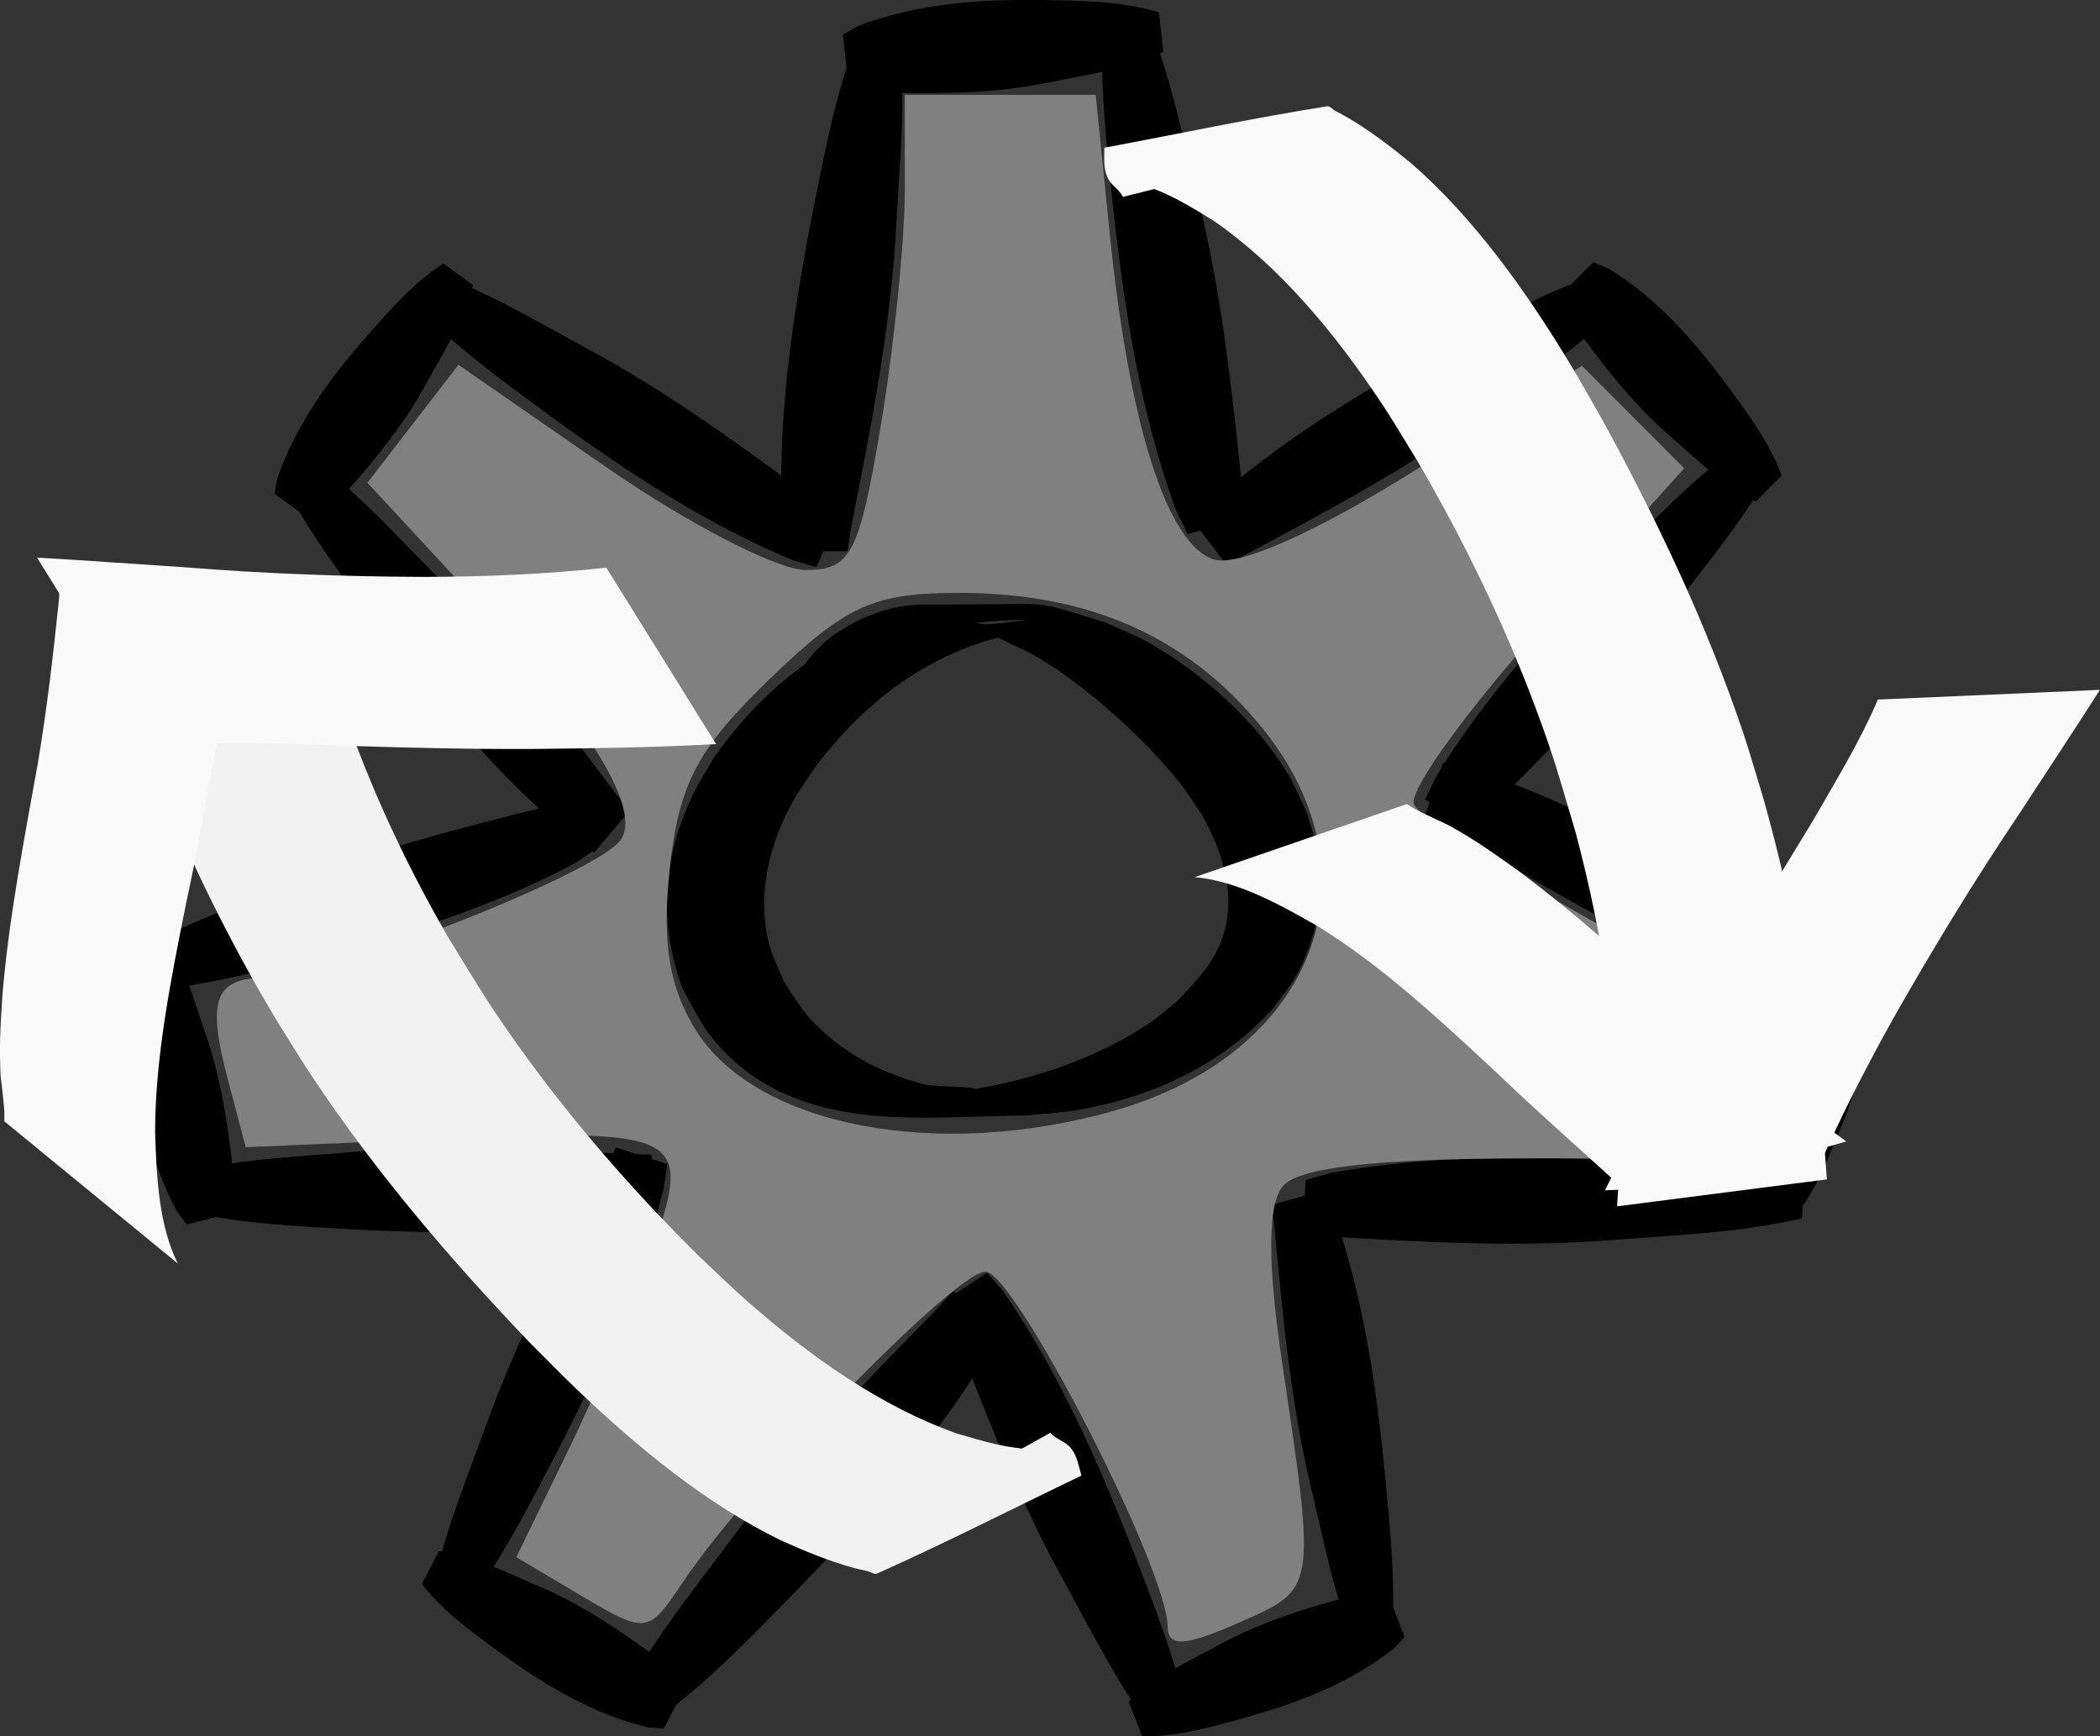 <?xml version="1.0" encoding="UTF-8" standalone="no"?>
<!-- Created with Inkscape (http://www.inkscape.org/) -->

<svg
   xmlns:dc="http://purl.org/dc/elements/1.1/"
   xmlns:cc="http://creativecommons.org/ns#"
   xmlns:rdf="http://www.w3.org/1999/02/22-rdf-syntax-ns#"
   xmlns:svg="http://www.w3.org/2000/svg"
   xmlns="http://www.w3.org/2000/svg"
   xmlns:sodipodi="http://sodipodi.sourceforge.net/DTD/sodipodi-0.dtd"
   xmlns:inkscape="http://www.inkscape.org/namespaces/inkscape"
   width="22.042"
   height="18.228"
   id="svg3342"
   version="1.1"
   inkscape:version="0.48.3.1 r9886"
   sodipodi:docname="softwate_updater.svg">
  <rect width="100%" height="100%" fill="#333333" stroke="none"/>
  <defs
     id="defs3344" />
  <sodipodi:namedview
     id="base"
     pagecolor="#ffffff"
     bordercolor="#666666"
     borderopacity="1.0"
     inkscape:pageopacity="0.0"
     inkscape:pageshadow="2"
     inkscape:zoom="8.9386616"
     inkscape:cx="-10.382403"
     inkscape:cy="-0.48813713"
     inkscape:document-units="px"
     inkscape:current-layer="layer1"
     showgrid="false"
     fit-margin-top="0"
     fit-margin-left="0"
     fit-margin-right="0"
     fit-margin-bottom="0"
     inkscape:window-width="1311"
     inkscape:window-height="744"
     inkscape:window-x="55"
     inkscape:window-y="24"
     inkscape:window-maximized="1" />
  <g
     inkscape:label="Layer 1"
     inkscape:groupmode="layer"
     id="layer1"
     transform="translate(-563.265,-463.248)">
    <path
       style="fill:#000000;fill-opacity:1"
       id="path3169-4"
       d="m 572.704,463.609 c 0.072,0.647 0.008,1.302 -0.029,1.949 -0.051,1.083 -0.262,2.146 -0.473,3.208 -0.014,0.089 -0.027,0.179 -0.041,0.268 0,0 -0.641,4.8e-4 -0.641,4.8e-4 l 0,0 c -0.016,-0.091 -0.03,-0.182 -0.045,-0.273 -0.055,-1.079 0.102,-2.154 0.306,-3.213 0.129,-0.652 0.251,-1.315 0.491,-1.939 0,0 0.433,0 0.433,0 z"
       inkscape:connector-curvature="0"
       inkscape:export-filename="/home/sade/Desktop/net-game/images/buildings/research_factory.png"
       inkscape:export-xdpi="90"
       inkscape:export-ydpi="90" />
    <path
       style="fill:#000000;fill-opacity:1"
       id="path3169-3-3"
       d="m 575.474,463.792 c -0.379,0.182 -0.777,0.237 -1.167,0.314 -0.652,0.141 -1.309,0.126 -1.964,0.11 -0.055,0.003 -0.109,0.006 -0.164,0.008 0,0 -0.067,-0.613 -0.067,-0.613 l 0,0 c 0.053,-0.03 0.106,-0.06 0.159,-0.091 0.639,-0.242 1.297,-0.28 1.951,-0.272 0.403,0.009 0.811,0.009 1.208,0.129 0,0 0.045,0.414 0.045,0.414 z"
       inkscape:connector-curvature="0"
       inkscape:transform-center-x="1.6812411"
       inkscape:transform-center-y="0.48906195"
       inkscape:export-filename="/home/sade/Desktop/net-game/images/buildings/research_factory.png"
       inkscape:export-xdpi="90"
       inkscape:export-ydpi="90" />
    <path
       style="fill:#000000;fill-opacity:1"
       id="path3169-1-1"
       d="m 575.26,463.329 c 0.26,0.599 0.394,1.245 0.55,1.875 0.272,1.051 0.385,2.129 0.497,3.204 0.014,0.089 0.027,0.179 0.04,0.268 0,0 -0.614,0.179 -0.614,0.179 l 0,0 c -0.041,-0.083 -0.083,-0.166 -0.124,-0.249 -0.372,-1.018 -0.54,-2.091 -0.659,-3.163 -0.069,-0.661 -0.149,-1.329 -0.104,-1.994 0,0 0.415,-0.121 0.415,-0.121 z"
       inkscape:connector-curvature="0"
       inkscape:export-filename="/home/sade/Desktop/net-game/images/buildings/research_factory.png"
       inkscape:export-xdpi="90"
       inkscape:export-ydpi="90" />
    <path
       style="fill:#000000;fill-opacity:1"
       id="path3169-2-8"
       d="m 566.49,468.023 c 0.483,0.352 0.893,0.801 1.313,1.228 0.709,0.706 1.312,1.509 1.913,2.312 0.053,0.065 0.106,0.129 0.159,0.194 0,0 -0.373,0.439 -0.373,0.439 l 0,0 c -0.071,-0.046 -0.142,-0.093 -0.213,-0.139 -0.768,-0.631 -1.41,-1.405 -2.014,-2.2 -0.37,-0.493 -0.751,-0.986 -1.037,-1.537 0,0 0.252,-0.296 0.252,-0.296 z"
       inkscape:connector-curvature="0"
       inkscape:export-filename="/home/sade/Desktop/net-game/images/buildings/research_factory.png"
       inkscape:export-xdpi="90"
       inkscape:export-ydpi="90" />
    <path
       style="fill:#000000;fill-opacity:1"
       id="path3169-3-4-1"
       d="m 568.228,466.241 c -0.097,0.372 -0.291,0.678 -0.466,0.993 -0.283,0.534 -0.676,0.974 -1.069,1.413 -0.03,0.039 -0.06,0.078 -0.09,0.117 0,0 -0.457,-0.334 -0.457,-0.334 l 0,0 c 0.011,-0.055 0.02,-0.11 0.031,-0.165 0.207,-0.587 0.564,-1.061 0.951,-1.503 0.241,-0.27 0.479,-0.549 0.792,-0.747 0,0 0.308,0.226 0.308,0.226 z"
       inkscape:connector-curvature="0"
       inkscape:transform-center-x="0.66984272"
       inkscape:transform-center-y="1.4855837"
       inkscape:export-filename="/home/sade/Desktop/net-game/images/buildings/research_factory.png"
       inkscape:export-xdpi="90"
       inkscape:export-ydpi="90" />
    <path
       style="fill:#000000;fill-opacity:1"
       id="path3169-1-8-3"
       d="m 567.787,466.1 c 0.56,0.193 1.079,0.502 1.6,0.786 0.876,0.466 1.677,1.056 2.476,1.646 0.069,0.046 0.138,0.092 0.206,0.138 0,0 -0.235,0.531 -0.235,0.531 l 0,0 c -0.081,-0.023 -0.162,-0.046 -0.242,-0.07 -0.912,-0.376 -1.742,-0.927 -2.542,-1.509 -0.491,-0.362 -0.994,-0.721 -1.421,-1.164 0,0 0.159,-0.359 0.159,-0.359 z"
       inkscape:connector-curvature="0"
       inkscape:export-filename="/home/sade/Desktop/net-game/images/buildings/research_factory.png"
       inkscape:export-xdpi="90"
       inkscape:export-ydpi="90" />
    <path
       style="fill:#000000;fill-opacity:1"
       id="path3169-2-0-83"
       d="m 580.313,466.425 c -0.422,0.427 -0.925,0.762 -1.407,1.111 -0.801,0.592 -1.675,1.059 -2.548,1.524 -0.071,0.042 -0.142,0.084 -0.213,0.126 0,0 -0.35,-0.459 -0.35,-0.459 l 0,0 c 0.057,-0.064 0.114,-0.127 0.171,-0.191 0.74,-0.666 1.593,-1.178 2.46,-1.648 0.536,-0.286 1.075,-0.584 1.651,-0.775 0,0 0.236,0.31 0.236,0.31 z"
       inkscape:connector-curvature="0"
       inkscape:export-filename="/home/sade/Desktop/net-game/images/buildings/research_factory.png"
       inkscape:export-xdpi="90"
       inkscape:export-ydpi="90" />
    <path
       style="fill:#000000;fill-opacity:1"
       id="path3169-3-4-7-6"
       d="m 581.695,468.513 c -0.337,-0.166 -0.593,-0.418 -0.862,-0.653 -0.457,-0.385 -0.805,-0.864 -1.151,-1.342 -0.032,-0.038 -0.064,-0.075 -0.095,-0.113 0,0 0.401,-0.404 0.401,-0.404 l 0,0 c 0.05,0.02 0.101,0.041 0.151,0.061 0.522,0.317 0.908,0.765 1.259,1.238 0.214,0.294 0.437,0.586 0.568,0.94 0,0 -0.271,0.272 -0.271,0.272 z"
       inkscape:connector-curvature="0"
       inkscape:transform-center-x="1.3067029"
       inkscape:transform-center-y="-0.93973489"
       inkscape:export-filename="/home/sade/Desktop/net-game/images/buildings/research_factory.png"
       inkscape:export-xdpi="90"
       inkscape:export-ydpi="90" />
    <path
       style="fill:#000000;fill-opacity:1"
       id="path3169-1-8-1-4"
       d="m 581.909,468.091 c -0.286,0.534 -0.673,1.005 -1.038,1.482 -0.602,0.805 -1.309,1.512 -2.015,2.217 -0.056,0.061 -0.113,0.123 -0.169,0.185 0,0 -0.463,-0.335 -0.463,-0.335 l 0,0 c 0.037,-0.078 0.073,-0.156 0.11,-0.233 0.523,-0.858 1.198,-1.601 1.897,-2.309 0.434,-0.433 0.867,-0.879 1.366,-1.233 0,0 0.313,0.227 0.313,0.227 z"
       inkscape:connector-curvature="0"
       inkscape:export-filename="/home/sade/Desktop/net-game/images/buildings/research_factory.png"
       inkscape:export-xdpi="90"
       inkscape:export-ydpi="90" />
    <path
       style="fill:#000000;fill-opacity:1"
       id="path3169-2-0-8-2"
       d="m 582.7,473.99 c -0.574,-0.143 -1.116,-0.405 -1.659,-0.642 -0.911,-0.386 -1.758,-0.904 -2.603,-1.421 -0.072,-0.04 -0.145,-0.08 -0.217,-0.12 0,0 0.19,-0.55 0.19,-0.55 l 0,0 c 0.082,0.016 0.165,0.032 0.247,0.048 0.94,0.294 1.812,0.769 2.658,1.279 0.519,0.317 1.05,0.631 1.512,1.034 0,0 -0.129,0.371 -0.129,0.371 z"
       inkscape:connector-curvature="0"
       inkscape:export-filename="/home/sade/Desktop/net-game/images/buildings/research_factory.png"
       inkscape:export-xdpi="90"
       inkscape:export-ydpi="90" />
    <path
       style="fill:#000000;fill-opacity:1"
       id="path3169-3-4-7-1-3"
       d="m 581.72,475.963 c -0.043,-0.338 0.029,-0.655 0.078,-0.972 0.073,-0.534 0.282,-1.027 0.49,-1.52 0.014,-0.042 0.028,-0.085 0.042,-0.127 0,0 0.544,0.121 0.544,0.121 l 0,0 c 0.011,0.049 0.02,0.097 0.03,0.146 0.017,0.552 -0.146,1.061 -0.348,1.554 -0.128,0.303 -0.249,0.612 -0.47,0.88 0,0 -0.367,-0.082 -0.367,-0.082 z"
       inkscape:connector-curvature="0"
       inkscape:transform-center-x="-0.12137007"
       inkscape:transform-center-y="-1.4205435"
       inkscape:export-filename="/home/sade/Desktop/net-game/images/buildings/research_factory.png"
       inkscape:export-xdpi="90"
       inkscape:export-ydpi="90" />
    <path
       style="fill:#000000;fill-opacity:1"
       id="path3169-1-8-1-0-2"
       d="m 582.178,476.038 c -0.631,0.147 -1.265,0.172 -1.891,0.22 -1.049,0.09 -2.071,0.03 -3.091,-0.03 -0.086,-0.001 -0.172,-0.003 -0.258,-0.003 0,0 0.031,-0.589 0.031,-0.589 l 0,0 c 0.089,-0.025 0.178,-0.051 0.268,-0.076 1.051,-0.187 2.086,-0.178 3.105,-0.125 0.627,0.036 1.264,0.064 1.858,0.206 0,0 -0.021,0.398 -0.021,0.398 z"
       inkscape:connector-curvature="0"
       inkscape:export-filename="/home/sade/Desktop/net-game/images/buildings/research_factory.png"
       inkscape:export-xdpi="90"
       inkscape:export-ydpi="90" />
    <path
       style="fill:#000000;fill-opacity:1"
       id="path3169-2-0-8-4-9"
       d="m 577.506,480.582 c -0.222,-0.527 -0.333,-1.092 -0.463,-1.645 -0.227,-0.922 -0.314,-1.865 -0.401,-2.806 -0.011,-0.078 -0.022,-0.156 -0.033,-0.235 0,0 0.544,-0.15 0.544,-0.15 l 0,0 c 0.035,0.073 0.071,0.146 0.106,0.219 0.317,0.894 0.452,1.834 0.544,2.771 0.054,0.578 0.116,1.163 0.069,1.744 0,0 -0.367,0.101 -0.367,0.101 z"
       inkscape:connector-curvature="0"
       inkscape:export-filename="/home/sade/Desktop/net-game/images/buildings/research_factory.png"
       inkscape:export-xdpi="90"
       inkscape:export-ydpi="90" />
    <path
       style="fill:#000000;fill-opacity:1"
       id="path3169-3-4-7-1-2-5"
       d="m 575.111,481.112 c 0.276,-0.259 0.6,-0.408 0.911,-0.576 0.518,-0.291 1.079,-0.442 1.639,-0.592 0.046,-0.016 0.092,-0.032 0.137,-0.049 0,0 0.21,0.536 0.21,0.536 l 0,0 c -0.037,0.041 -0.075,0.081 -0.112,0.122 -0.481,0.379 -1.03,0.578 -1.586,0.734 -0.344,0.093 -0.69,0.195 -1.057,0.187 0,0 -0.141,-0.362 -0.141,-0.362 z"
       inkscape:connector-curvature="0"
       inkscape:transform-center-x="-1.3125429"
       inkscape:transform-center-y="-0.91771881"
       inkscape:export-filename="/home/sade/Desktop/net-game/images/buildings/research_factory.png"
       inkscape:export-xdpi="90"
       inkscape:export-ydpi="90" />
    <path
       style="fill:#000000;fill-opacity:1"
       id="path3169-1-8-1-0-8-0"
       d="m 575.408,481.476 c -0.37,-0.476 -0.645,-1.024 -0.935,-1.554 -0.493,-0.88 -0.859,-1.824 -1.222,-2.766 -0.034,-0.077 -0.067,-0.154 -0.101,-0.232 0,0 0.476,-0.316 0.476,-0.316 l 0,0 c 0.056,0.065 0.112,0.129 0.167,0.194 0.57,0.825 0.981,1.751 1.35,2.688 0.224,0.579 0.459,1.162 0.587,1.773 0,0 -0.321,0.213 -0.321,0.213 z"
       inkscape:connector-curvature="0"
       inkscape:export-filename="/home/sade/Desktop/net-game/images/buildings/research_factory.png"
       inkscape:export-xdpi="90"
       inkscape:export-ydpi="90" />
    <path
       style="fill:#000000;fill-opacity:1"
       id="path3169-2-0-8-4-3-3"
       d="m 569.799,481.072 c 0.304,-0.585 0.721,-1.102 1.113,-1.627 0.646,-0.884 1.409,-1.663 2.172,-2.44 0.061,-0.068 0.122,-0.136 0.182,-0.203 0,0 0.512,0.356 0.512,0.356 l 0,0 c -0.039,0.085 -0.078,0.17 -0.117,0.255 -0.559,0.94 -1.286,1.758 -2.041,2.538 -0.468,0.478 -0.935,0.969 -1.476,1.361 0,0 -0.346,-0.241 -0.346,-0.241 z"
       inkscape:connector-curvature="0"
       inkscape:export-filename="/home/sade/Desktop/net-game/images/buildings/research_factory.png"
       inkscape:export-xdpi="90"
       inkscape:export-ydpi="90" />
    <path
       style="fill:#000000;fill-opacity:1"
       id="path3169-3-4-7-1-2-8-2"
       d="m 567.871,479.531 c 0.369,0.053 0.688,0.214 1.012,0.354 0.548,0.224 1.019,0.572 1.49,0.92 0.041,0.026 0.083,0.052 0.124,0.078 0,0 -0.264,0.51 -0.264,0.51 l 0,0 c -0.054,-0.003 -0.108,-0.008 -0.162,-0.011 -0.59,-0.139 -1.089,-0.447 -1.562,-0.788 -0.289,-0.213 -0.587,-0.422 -0.816,-0.719 0,0 0.179,-0.344 0.179,-0.344 z"
       inkscape:connector-curvature="0"
       inkscape:transform-center-x="-1.5013102"
       inkscape:transform-center-y="0.5085976"
       inkscape:export-filename="/home/sade/Desktop/net-game/images/buildings/research_factory.png"
       inkscape:export-xdpi="90"
       inkscape:export-ydpi="90" />
    <path
       style="fill:#000000;fill-opacity:1"
       id="path3169-1-8-1-0-8-1-8"
       d="m 567.791,480 c 0.116,-0.598 0.348,-1.168 0.557,-1.737 0.339,-0.955 0.806,-1.849 1.274,-2.741 0.036,-0.076 0.072,-0.152 0.107,-0.229 0,0 0.54,0.175 0.54,0.175 l 0,0 c -0.013,0.086 -0.025,0.171 -0.037,0.257 -0.248,0.981 -0.674,1.9 -1.134,2.793 -0.287,0.548 -0.57,1.108 -0.942,1.601 0,0 -0.364,-0.118 -0.364,-0.118 z"
       inkscape:connector-curvature="0"
       inkscape:export-filename="/home/sade/Desktop/net-game/images/buildings/research_factory.png"
       inkscape:export-xdpi="90"
       inkscape:export-ydpi="90" />
    <path
       style="fill:#000000;fill-opacity:1"
       id="path3169-2-0-8-4-5-0"
       d="m 565.153,475.568 c 0.574,-0.147 1.171,-0.174 1.758,-0.222 0.981,-0.092 1.963,-0.037 2.944,0.018 0.082,6.4e-4 0.164,10e-4 0.246,0.004 0,0 0.077,0.579 0.077,0.579 l 0,0 c -0.08,0.025 -0.161,0.05 -0.241,0.075 -0.965,0.187 -1.951,0.182 -2.929,0.134 -0.603,-0.034 -1.213,-0.059 -1.804,-0.196 0,0 -0.052,-0.391 -0.052,-0.391 z"
       inkscape:connector-curvature="0"
       inkscape:export-filename="/home/sade/Desktop/net-game/images/buildings/research_factory.png"
       inkscape:export-xdpi="90"
       inkscape:export-ydpi="90" />
    <path
       style="fill:#000000;fill-opacity:1"
       id="path3169-3-4-7-1-2-9-0"
       d="m 564.985,473.044 c 0.209,0.319 0.306,0.671 0.423,1.014 0.205,0.571 0.27,1.165 0.335,1.759 0.009,0.049 0.018,0.098 0.027,0.147 0,0 -0.544,0.138 -0.544,0.138 l 0,0 c -0.034,-0.044 -0.067,-0.088 -0.101,-0.132 -0.294,-0.546 -0.408,-1.135 -0.478,-1.726 -0.04,-0.365 -0.089,-0.733 -0.029,-1.107 0,0 0.367,-0.093 0.367,-0.093 z"
       inkscape:connector-curvature="0"
       inkscape:transform-center-x="-0.6838537"
       inkscape:transform-center-y="1.4599139"
       inkscape:export-filename="/home/sade/Desktop/net-game/images/buildings/research_factory.png"
       inkscape:export-xdpi="90"
       inkscape:export-ydpi="90" />
    <path
       style="fill:#000000;fill-opacity:1"
       id="path3169-1-8-1-0-8-2-3"
       d="m 564.594,473.297 c 0.508,-0.311 1.073,-0.514 1.622,-0.735 0.914,-0.379 1.87,-0.619 2.825,-0.857 0.079,-0.024 0.158,-0.047 0.236,-0.071 0,0 0.235,0.531 0.235,0.531 l 0,0 c -0.07,0.048 -0.14,0.096 -0.21,0.144 -0.872,0.466 -1.818,0.754 -2.768,0.998 -0.586,0.147 -1.178,0.304 -1.782,0.348 0,0 -0.159,-0.359 -0.159,-0.359 z"
       inkscape:connector-curvature="0"
       inkscape:export-filename="/home/sade/Desktop/net-game/images/buildings/research_factory.png"
       inkscape:export-xdpi="90"
       inkscape:export-ydpi="90" />
    <path
       style="fill:#000000;fill-opacity:1"
       id="path3398-9"
       d="m 571.622,470.704 c -0.105,-0.299 0.112,-0.533 0.3,-0.717 0.306,-0.246 0.674,-0.395 1.058,-0.393 1.435,0.008 1.023,-0.075 1.888,0.188 0.152,0.071 0.309,0.13 0.456,0.213 0.543,0.306 1.112,0.806 1.452,1.365 0.074,0.121 0.127,0.256 0.19,0.383 0.223,0.597 0.209,1.228 -0.116,1.78 -0.064,0.108 -0.145,0.203 -0.218,0.305 -0.545,0.607 -1.284,0.939 -2.046,1.071 -0.181,0.032 -0.366,0.039 -0.549,0.059 -1.033,0.006 -2.275,0.198 -3.125,-0.626 -0.259,-0.251 -0.31,-0.396 -0.486,-0.711 -0.251,-0.707 -0.209,-1.362 0.114,-2.035 0.064,-0.133 0.144,-0.255 0.216,-0.382 0.444,-0.629 1.026,-1.14 1.727,-1.383 0.145,-0.051 0.296,-0.079 0.445,-0.118 0,0 1.146,0.17 1.146,0.17 l 0,0 c -0.15,0.034 -0.301,0.056 -0.449,0.101 -0.715,0.216 -1.314,0.683 -1.784,1.301 -0.08,0.121 -0.169,0.237 -0.241,0.364 -0.261,0.461 -0.402,1.007 -0.256,1.542 0.035,0.13 0.1,0.248 0.15,0.373 0.08,0.116 0.149,0.242 0.24,0.348 0.331,0.383 0.761,0.605 1.224,0.727 0.174,0.046 0.687,6.3e-4 0.531,0.097 -0.213,0.13 -0.488,0.018 -0.732,0.027 0.183,-0.014 0.367,-0.019 0.548,-0.043 0.682,-0.093 1.391,-0.31 1.985,-0.695 0.119,-0.077 0.225,-0.174 0.337,-0.262 0.17,-0.19 0.332,-0.337 0.438,-0.583 0.2,-0.463 0.048,-0.948 -0.177,-1.357 -0.083,-0.12 -0.159,-0.247 -0.25,-0.36 -0.38,-0.471 -0.98,-1.01 -1.486,-1.307 -0.132,-0.077 -0.272,-0.135 -0.409,-0.202 -0.671,-0.218 -0.415,-0.079 0.241,-0.181 0.129,-0.02 -0.26,4.6e-4 -0.39,0.014 -0.221,0.025 -0.441,0.084 -0.648,0.17 -0.083,0.035 -0.162,0.082 -0.242,0.123 -0.228,0.15 -0.5,0.308 -0.559,0.618 0,0 -0.525,0.018 -0.525,0.018 z"
       inkscape:connector-curvature="0"
       inkscape:export-filename="/home/sade/Desktop/net-game/images/buildings/research_factory.png"
       inkscape:export-xdpi="90"
       inkscape:export-ydpi="90" />
    <path
       style="fill:#808080;fill-opacity:1"
       d="m 575.52,480.321 c 0,-0.598 -1.604,-3.723 -1.911,-3.723 -0.317,0 -2.498,2.24 -3.186,3.273 -0.352,0.528 -0.378,0.531 -1.05,0.133 l -0.689,-0.409 0.549,-1.129 c 0.302,-0.621 0.699,-1.567 0.882,-2.103 0.419,-1.226 0.335,-1.268 -2.305,-1.156 l -1.966,0.084 -0.188,-0.713 c -0.226,-0.856 -0.138,-1.069 0.438,-1.069 0.663,0 3.49,-1.113 3.694,-1.455 0.208,-0.347 -0.378,-1.27 -1.737,-2.735 l -0.93,-1.003 0.478,-0.619 0.478,-0.619 1.555,1.077 c 0.855,0.592 1.795,1.077 2.089,1.077 0.475,0 0.561,-0.165 0.787,-1.504 0.14,-0.827 0.254,-1.95 0.254,-2.494 l 0,-0.99 1.002,0 1.002,0 0.147,1.455 c 0.203,2.008 0.602,3.261 1.089,3.421 0.254,0.083 1.069,-0.278 2.139,-0.949 l 1.728,-1.083 0.537,0.538 0.537,0.538 -1.459,1.622 c -0.803,0.892 -1.423,1.747 -1.38,1.9 0.064,0.223 2.63,1.725 3.576,2.092 0.123,0.048 0.173,0.434 0.111,0.859 l -0.113,0.772 -2.361,0 c -1.611,0 -2.434,0.094 -2.592,0.297 -0.155,0.199 -0.156,0.807 -0.003,1.841 0.357,2.407 0.362,2.377 -0.454,2.736 -0.572,0.252 -0.747,0.26 -0.747,0.037 z m -0.575,-5.409 c 2.113,-0.594 2.839,-2.463 1.563,-4.029 -0.774,-0.95 -1.811,-1.411 -3.175,-1.411 -0.899,0 -1.187,0.13 -1.985,0.9 -0.76,0.733 -0.956,1.101 -1.052,1.986 -0.086,0.79 -0.009,1.257 0.279,1.714 0.633,0.998 2.518,1.361 4.369,0.841 z"
       id="path3400-0"
       inkscape:connector-curvature="0"
       inkscape:export-filename="/home/sade/Desktop/net-game/images/buildings/research_factory.png"
       inkscape:export-xdpi="90"
       inkscape:export-ydpi="90" />
    <path
       style="fill:#f9f9f9;fill-opacity:1"
       id="path3117"
       d="m 575.052,465.317 c -0.04,-0.086 -0.129,-0.123 -0.165,-0.212 -0.044,-0.107 -0.029,-0.185 -0.031,-0.306 0.779,-0.145 1.555,-0.311 2.338,-0.435 0.031,-0.005 0.059,0.034 0.089,0.05 0.044,0.024 0.089,0.046 0.133,0.072 0.233,0.136 0.446,0.301 0.663,0.478 0.643,0.56 1.181,1.303 1.661,2.096 0.119,0.197 0.231,0.401 0.347,0.601 0.568,1.042 1.091,2.133 1.481,3.299 0.073,0.22 0.137,0.445 0.205,0.667 0.225,0.797 0.394,1.615 0.508,2.44 0.047,0.335 0.07,0.592 0.105,0.924 0.042,0.448 0.025,0.235 0.054,0.638 0,0 -2.202,0.283 -2.202,0.283 l 0,0 c 0.024,-0.394 0.015,-0.185 0.022,-0.629 -0.002,-0.14 9e-5,-0.279 -0.005,-0.419 -0.038,-0.972 -0.203,-1.941 -0.453,-2.88 -0.167,-0.56 -0.216,-0.761 -0.42,-1.307 -0.34,-0.91 -0.763,-1.77 -1.234,-2.58 -0.12,-0.194 -0.236,-0.393 -0.36,-0.582 -0.512,-0.778 -1.099,-1.476 -1.788,-1.952 -0.247,-0.151 -0.487,-0.301 -0.751,-0.372 -0.053,-0.014 -0.107,-0.024 -0.16,-0.027 -0.035,-0.002 -0.068,0.009 -0.102,0.014 0.743,-0.143 1.486,-0.286 2.228,-0.43 -0.013,-0.053 -0.028,-0.105 -0.042,-0.158 -0.003,-0.01 -0.017,-0.03 -0.008,-0.032 9.6e-4,-2.9e-4 0.145,0.189 0.165,0.187 0,0 -2.28,0.57 -2.28,0.57 z"
       inkscape:connector-curvature="0"
       inkscape:export-filename="/home/sade/Desktop/net-game/images/buildings/research_factory.png"
       inkscape:export-xdpi="90"
       inkscape:export-ydpi="90" />
    <path
       style="fill:#f9f9f9;fill-opacity:1"
       id="path3119"
       d="m 578.031,471.689 c 0.101,0.062 0.084,0.054 0.207,0.113 0.198,0.096 0.179,0.074 0.39,0.2 0.214,0.128 0.326,0.213 0.539,0.362 0.649,0.478 1.263,1.043 1.88,1.595 0.435,0.38 0.883,0.733 1.333,1.079 0.183,0.134 0.095,0.07 0.265,0.193 0,0 -2.201,0.619 -2.201,0.619 l 0,0 c -0.151,-0.133 -0.072,-0.063 -0.235,-0.209 -0.408,-0.373 -0.822,-0.735 -1.224,-1.122 -0.606,-0.564 -1.215,-1.132 -1.883,-1.544 -0.416,-0.239 -0.851,-0.478 -1.297,-0.519 0,0 2.226,-0.767 2.226,-0.767 z"
       inkscape:connector-curvature="0"
       inkscape:export-filename="/home/sade/Desktop/net-game/images/buildings/research_factory.png"
       inkscape:export-xdpi="90"
       inkscape:export-ydpi="90" />
    <path
       style="fill:#f9f9f9;fill-opacity:1"
       id="path3121"
       d="m 585.307,470.489 c -0.279,0.437 -0.564,0.866 -0.846,1.3 -0.463,0.688 -0.901,1.405 -1.319,2.142 -0.307,0.55 -0.597,1.117 -0.852,1.715 0,0 -2.179,0.098 -2.179,0.098 l 0,0 c 0.291,-0.596 0.606,-1.17 0.92,-1.743 0.409,-0.733 0.839,-1.444 1.271,-2.151 0.234,-0.409 0.481,-0.809 0.674,-1.258 0,0 2.332,-0.102 2.332,-0.102 z"
       inkscape:connector-curvature="0"
       inkscape:export-filename="/home/sade/Desktop/net-game/images/buildings/research_factory.png"
       inkscape:export-xdpi="90"
       inkscape:export-ydpi="90" />
    <path
       style="fill:#f2f2f2;fill-opacity:1"
       id="path3117-5"
       d="m 574.292,478.29 c 0.061,0.073 0.156,0.086 0.214,0.162 0.07,0.092 0.076,0.171 0.11,0.287 -0.715,0.343 -1.421,0.704 -2.145,1.028 -0.028,0.013 -0.066,-0.017 -0.099,-0.025 -0.049,-0.012 -0.098,-0.021 -0.147,-0.035 -0.26,-0.07 -0.508,-0.174 -0.765,-0.289 -0.766,-0.374 -1.479,-0.951 -2.149,-1.592 -0.166,-0.159 -0.328,-0.327 -0.492,-0.49 -0.82,-0.858 -1.608,-1.776 -2.288,-2.801 -0.128,-0.193 -0.248,-0.394 -0.372,-0.591 -0.425,-0.711 -0.801,-1.457 -1.125,-2.224 -0.133,-0.311 -0.222,-0.553 -0.341,-0.865 -0.157,-0.422 -0.085,-0.221 -0.219,-0.602 0,0 2.052,-0.846 2.052,-0.846 l 0,0 c 0.08,0.387 0.033,0.182 0.142,0.613 0.038,0.134 0.072,0.27 0.114,0.403 0.289,0.929 0.701,1.821 1.186,2.663 0.307,0.498 0.407,0.679 0.746,1.153 0.565,0.79 1.197,1.51 1.862,2.171 0.166,0.156 0.33,0.318 0.499,0.468 0.697,0.619 1.445,1.139 2.234,1.419 0.278,0.082 0.549,0.164 0.822,0.164 0.055,0 0.11,-0.004 0.162,-0.015 0.034,-0.007 0.063,-0.026 0.095,-0.04 -0.68,0.331 -1.36,0.663 -2.04,0.994 0.026,0.047 0.055,0.094 0.081,0.141 0.006,0.009 0.024,0.025 0.016,0.029 -8.6e-4,5.3e-4 -0.189,-0.145 -0.208,-0.138 0,0 2.053,-1.143 2.053,-1.143 z"
       inkscape:connector-curvature="0"
       inkscape:export-filename="/home/sade/Desktop/net-game/images/buildings/research_factory.png"
       inkscape:export-xdpi="90"
       inkscape:export-ydpi="90" />
    <path
       style="fill:#f9f9f9;fill-opacity:1"
       id="path3121-2"
       d="m 563.654,469.102 c 0.517,0.029 1.031,0.068 1.548,0.101 0.827,0.067 1.666,0.098 2.514,0.101 0.63,-10e-4 1.266,-0.026 1.913,-0.097 0,0 1.152,1.852 1.152,1.852 l 0,0 c -0.662,0.038 -1.317,0.045 -1.971,0.052 -0.839,0.002 -1.67,-0.024 -2.498,-0.055 -0.471,-0.004 -0.941,-0.023 -1.427,0.029 0,0 -1.231,-1.983 -1.231,-1.983 z"
       inkscape:connector-curvature="0"
       inkscape:export-filename="/home/sade/Desktop/net-game/images/buildings/research_factory.png"
       inkscape:export-xdpi="90"
       inkscape:export-ydpi="90" />
    <path
       style="fill:#f9f9f9;fill-opacity:1"
       id="path3119-5"
       d="m 563.311,475.019 c -6e-4,-0.118 0.002,-0.1 -0.012,-0.235 -0.022,-0.219 -0.031,-0.191 -0.034,-0.437 -0.003,-0.249 0.01,-0.39 0.025,-0.649 0.067,-0.804 0.226,-1.622 0.372,-2.437 0.096,-0.57 0.161,-1.136 0.22,-1.701 0.018,-0.226 0.009,-0.117 0.025,-0.327 0,0 1.681,1.55 1.681,1.55 l 0,0 c -0.034,0.198 -0.016,0.095 -0.054,0.31 -0.104,0.543 -0.195,1.085 -0.314,1.63 -0.163,0.812 -0.327,1.628 -0.327,2.413 0.015,0.48 0.04,0.975 0.238,1.376 0,0 -1.821,-1.493 -1.821,-1.493 z"
       inkscape:connector-curvature="0"
       inkscape:export-filename="/home/sade/Desktop/net-game/images/buildings/research_factory.png"
       inkscape:export-xdpi="90"
       inkscape:export-ydpi="90" />
  </g>
</svg>
